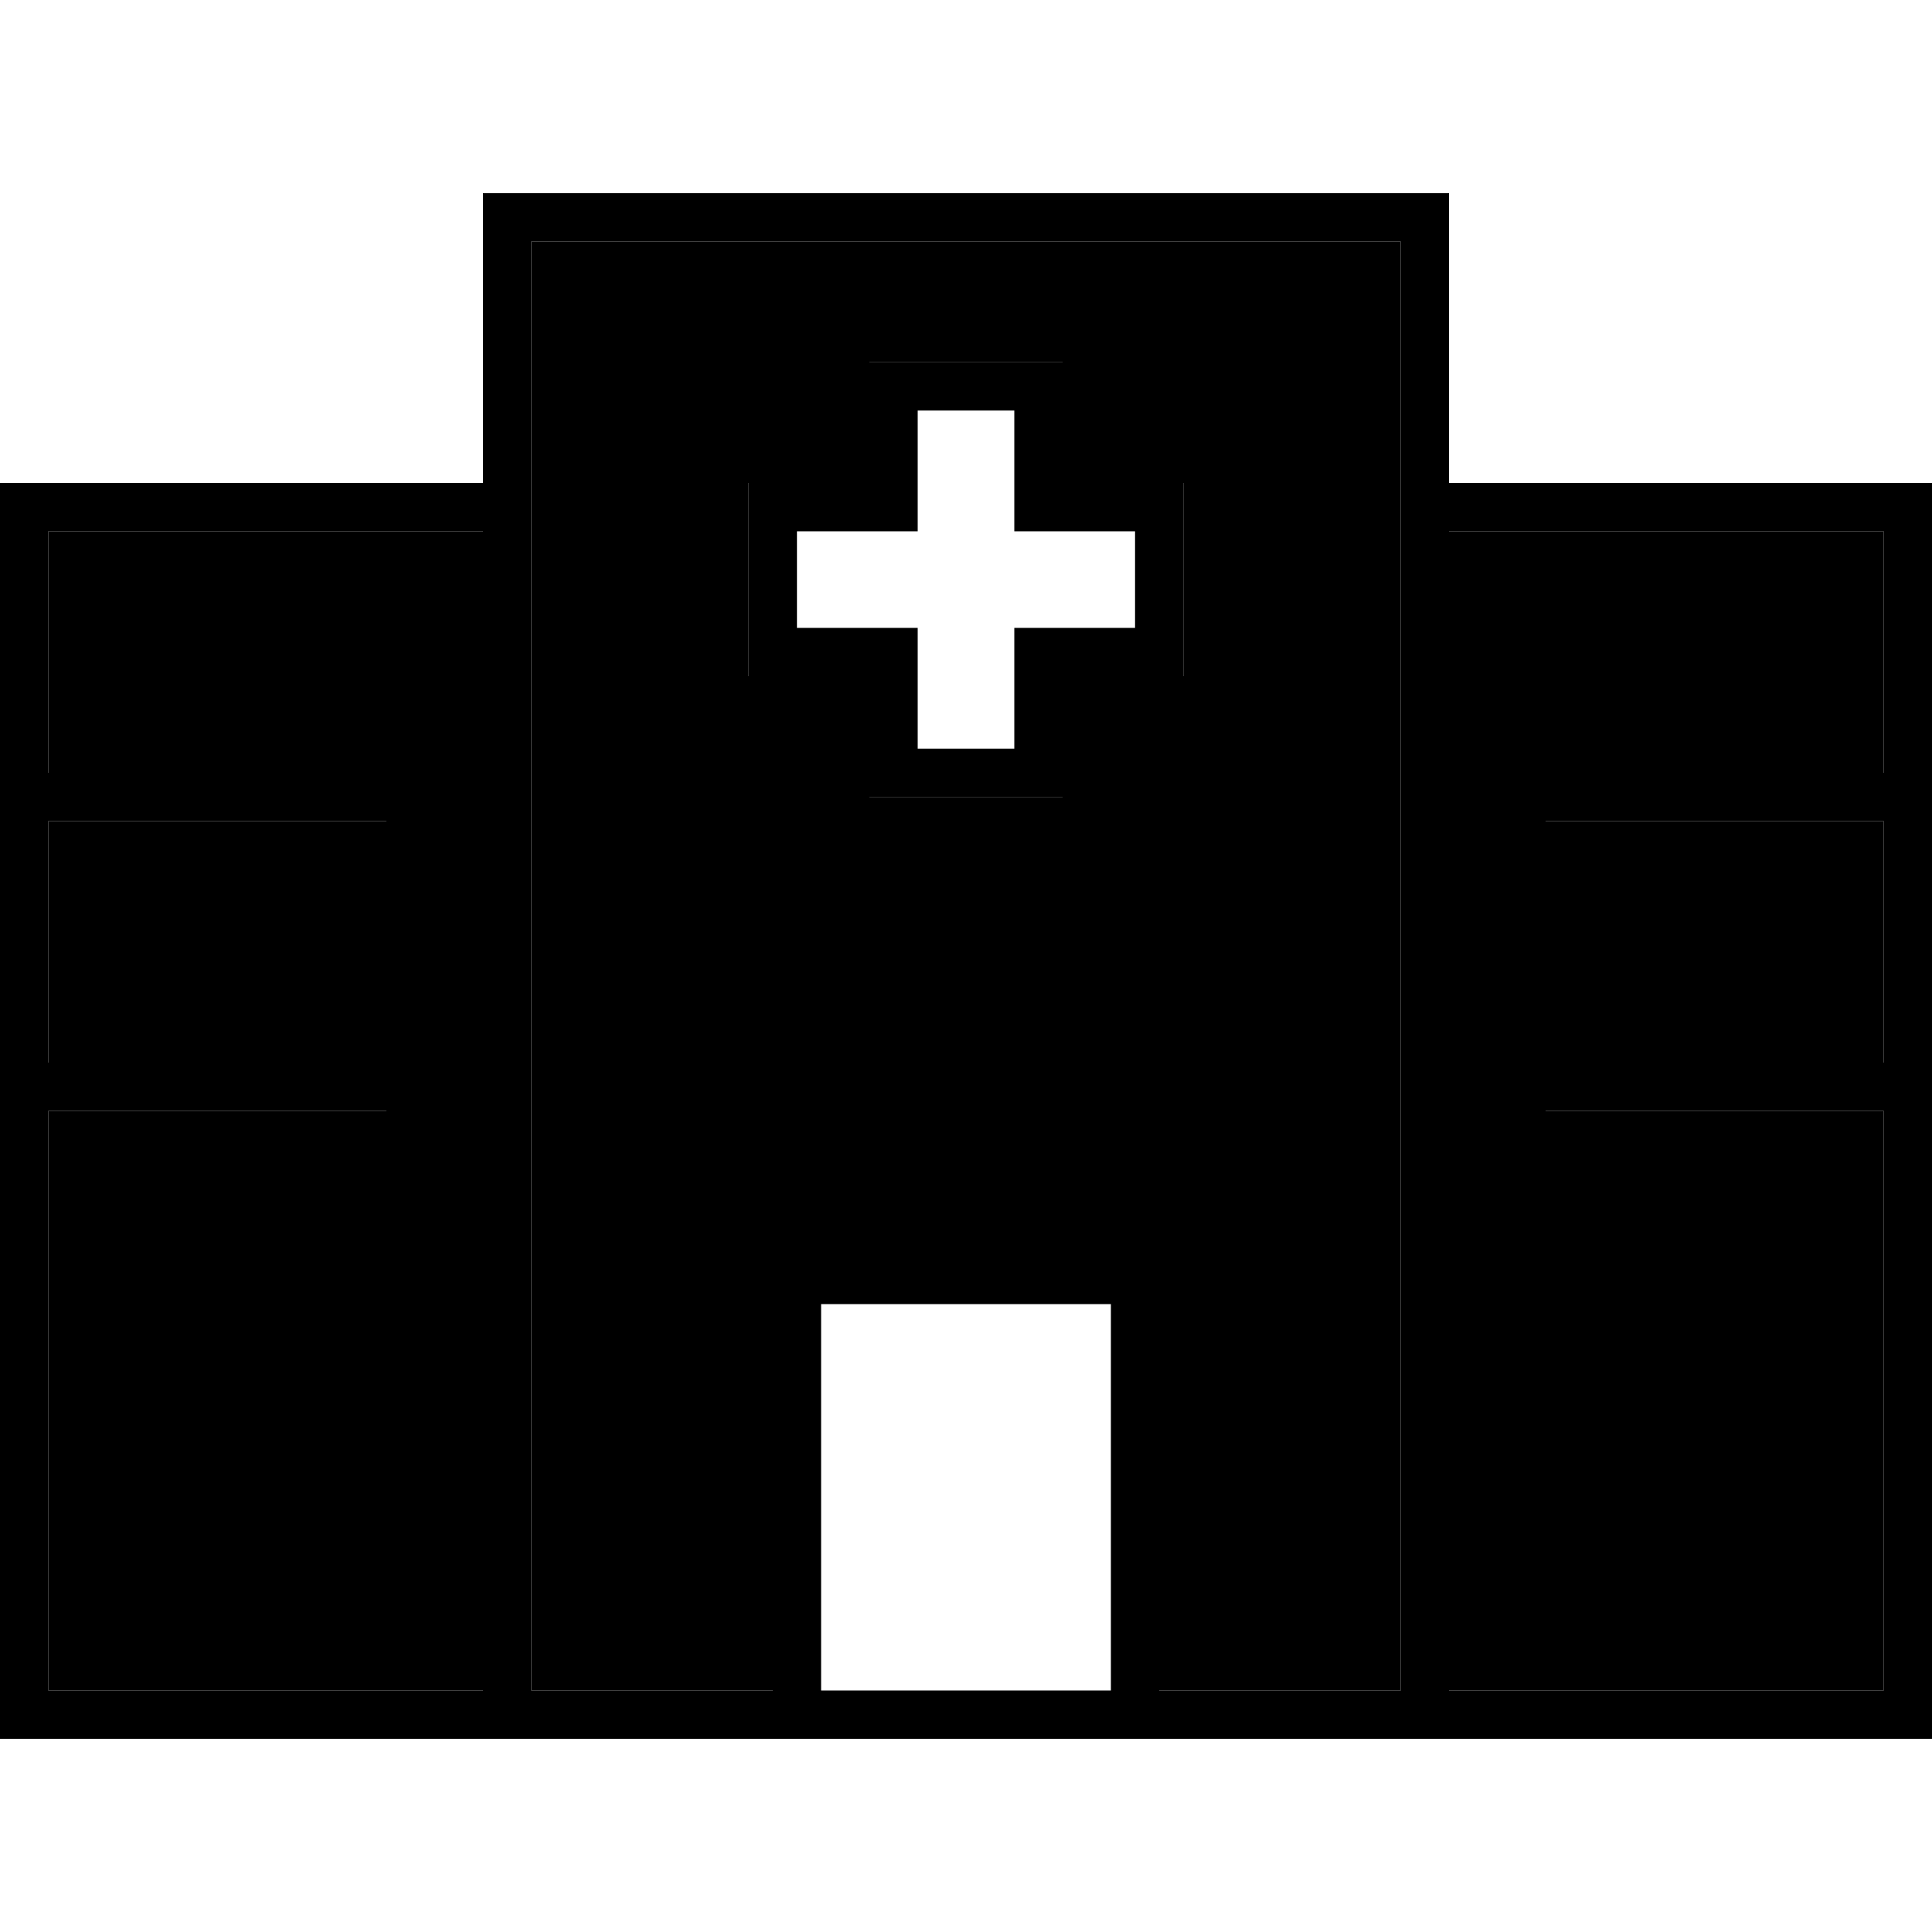 <svg xmlns="http://www.w3.org/2000/svg" width="24" height="24" viewBox="0 0 640 512"><path class="pr-icon-duotone-secondary" d="M16 112l144 0 0 384L16 496l0-192 104 0 8 0 0-16-8 0L16 288l0-80 104 0 8 0 0-16-8 0L16 192l0-80zM176 16l288 0 0 80 0 16 0 224 0 160-80 0 0-136 0-8-8 0-112 0-8 0 0 8 0 136-80 0 0-384 0-16 0-80zm72 80l0 8 0 48 0 8 8 0 32 0 0 32 0 8 8 0 48 0 8 0 0-8 0-32 32 0 8 0 0-8 0-48 0-8-8 0-32 0 0-32 0-8-8 0-48 0-8 0 0 8 0 32-32 0-8 0zm232 16l144 0 0 80-104 0-8 0 0 16 8 0 104 0 0 80-104 0-8 0 0 16 8 0 104 0 0 192-144 0 0-160 0-224z"/><path class="pr-icon-duotone-primary" d="M160 0l8 0L472 0l8 0 0 8 0 88 152 0 8 0 0 8 0 400 0 8-8 0-216 0s0 0 0 0l-32 0-8 0-112 0-8 0-32 0s0 0 0 0L8 512l-8 0 0-8L0 104l0-8 8 0 152 0 0-88 0-8zm16 16l0 80 0 16 0 384 80 0 0-136 0-8 8 0 112 0 8 0 0 8 0 136 80 0 0-160 0-224 0-16 0-80L176 16zm448 96l-144 0 0 224 0 160 144 0 0-192-104 0-8 0 0-16 8 0 104 0 0-80-104 0-8 0 0-16 8 0 104 0 0-80zm-464 0L16 112l0 80 104 0 8 0 0 16-8 0L16 208l0 80 104 0 8 0 0 16-8 0L16 304l0 192 144 0 0-384zM368 496l0-128-96 0 0 128 96 0zM296 56l48 0 8 0 0 8 0 32 32 0 8 0 0 8 0 48 0 8-8 0-32 0 0 32 0 8-8 0-48 0-8 0 0-8 0-32-32 0-8 0 0-8 0-48 0-8 8 0 32 0 0-32 0-8 8 0zm8 48l0 8-8 0-32 0 0 32 32 0 8 0 0 8 0 32 32 0 0-32 0-8 8 0 32 0 0-32-32 0-8 0 0-8 0-32-32 0 0 32z"/></svg>